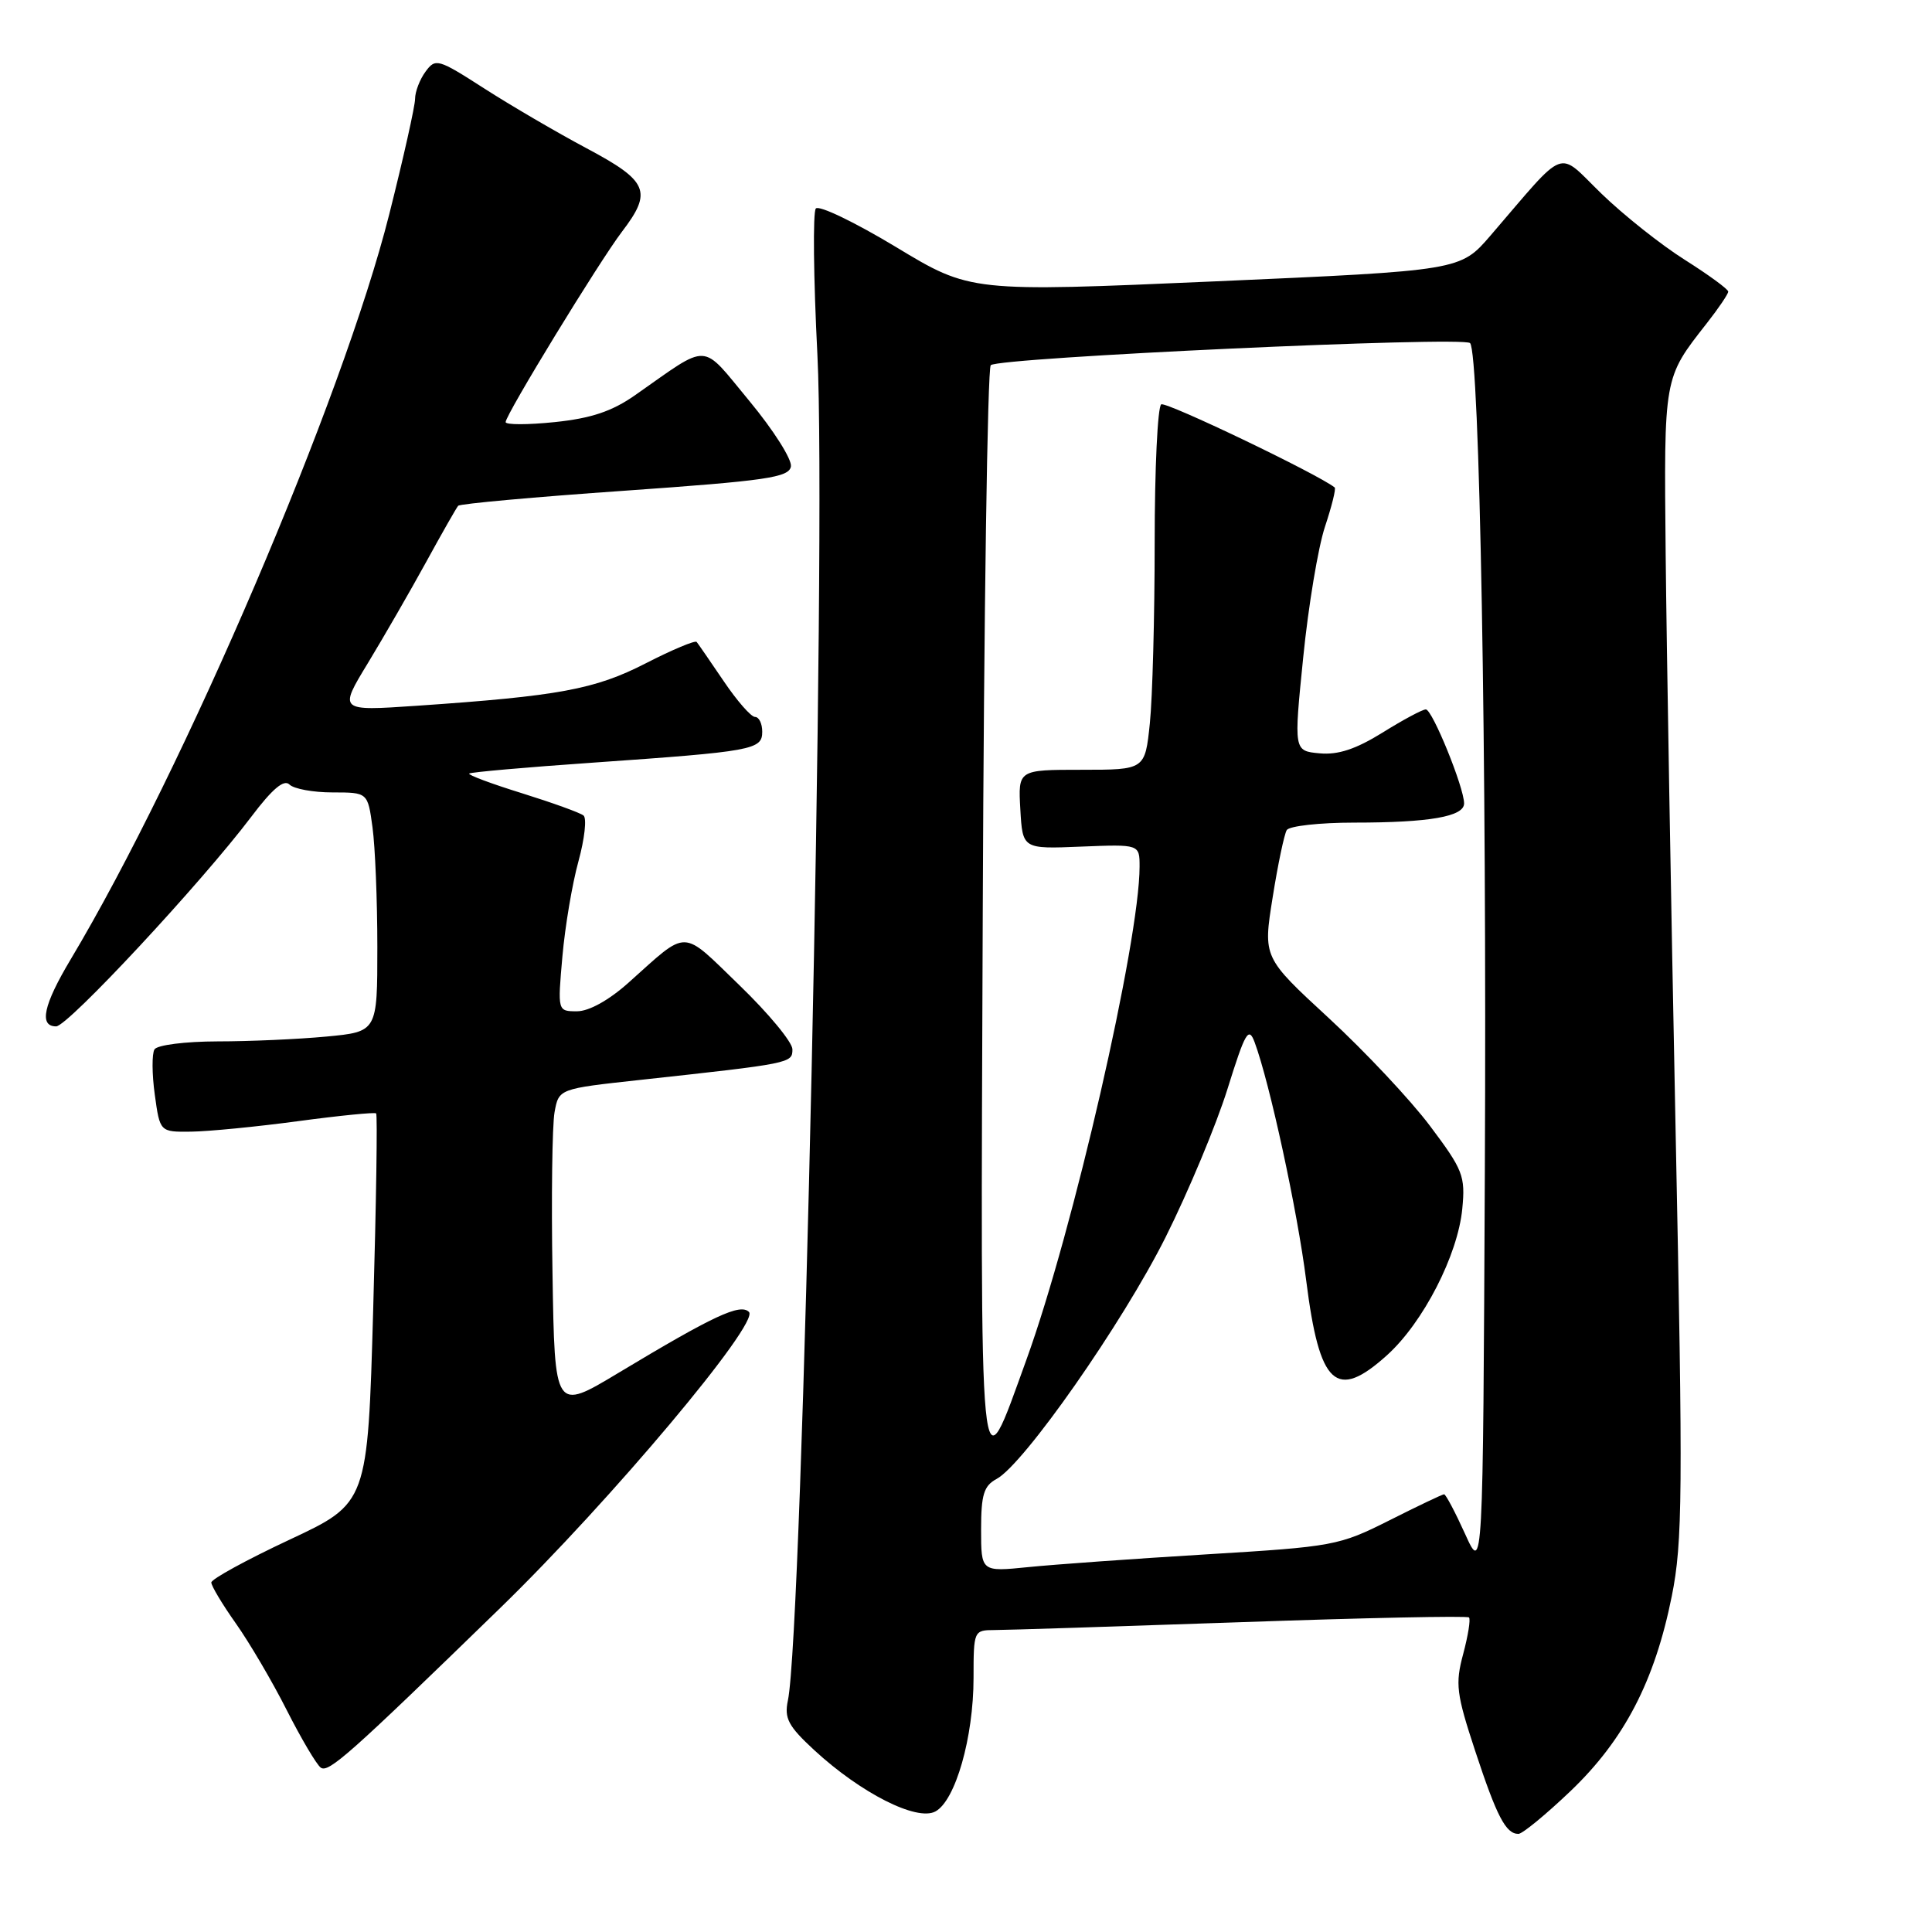 <?xml version="1.0" encoding="UTF-8" standalone="no"?>
<!DOCTYPE svg PUBLIC "-//W3C//DTD SVG 1.1//EN" "http://www.w3.org/Graphics/SVG/1.1/DTD/svg11.dtd" >
<svg xmlns="http://www.w3.org/2000/svg" xmlns:xlink="http://www.w3.org/1999/xlink" version="1.1" viewBox="0 0 256 256">
 <g >
 <path fill="currentColor"
d=" M 208.10 237.33 C 215.22 230.53 219.26 222.77 221.52 211.50 C 222.96 204.32 223.01 197.97 222.02 149.50 C 221.42 119.80 220.83 85.60 220.71 73.50 C 220.48 49.81 220.42 50.16 226.14 42.86 C 227.72 40.85 229.00 38.95 229.00 38.64 C 229.00 38.32 226.41 36.43 223.25 34.43 C 220.09 32.44 215.11 28.48 212.19 25.65 C 206.21 19.85 207.79 19.25 197.50 31.21 C 193.50 35.85 193.50 35.85 161.05 37.28 C 128.60 38.70 128.60 38.70 118.72 32.73 C 113.28 29.45 108.51 27.15 108.10 27.63 C 107.70 28.11 107.79 36.83 108.31 47.00 C 109.53 71.11 106.36 216.03 104.40 225.32 C 103.90 227.69 104.45 228.72 107.89 231.90 C 114.07 237.60 121.47 241.35 123.94 240.03 C 126.60 238.61 129.00 230.21 129.00 222.32 C 129.00 216.09 129.04 216.00 131.75 215.99 C 133.26 215.99 147.94 215.52 164.37 214.95 C 180.80 214.37 194.43 214.09 194.65 214.32 C 194.88 214.55 194.53 216.72 193.88 219.16 C 192.81 223.14 192.97 224.42 195.48 232.04 C 198.34 240.71 199.53 243.00 201.20 243.00 C 201.72 243.00 204.83 240.45 208.10 237.33 Z  M 66.34 213.01 C 80.87 198.88 100.69 175.29 99.24 173.84 C 98.08 172.68 94.58 174.32 81.92 181.93 C 73.50 186.99 73.50 186.99 73.21 168.75 C 73.04 158.71 73.17 149.10 73.48 147.38 C 74.04 144.27 74.04 144.27 84.77 143.10 C 104.85 140.91 105.00 140.88 105.00 139.04 C 105.00 138.10 101.84 134.28 97.98 130.55 C 90.16 123.00 91.32 123.03 83.27 130.22 C 80.69 132.53 78.04 134.00 76.46 134.00 C 73.88 134.00 73.88 134.00 74.52 126.75 C 74.87 122.76 75.83 117.08 76.65 114.12 C 77.46 111.16 77.77 108.43 77.32 108.06 C 76.87 107.69 73.20 106.37 69.17 105.11 C 65.13 103.86 61.98 102.68 62.17 102.50 C 62.35 102.32 69.70 101.67 78.50 101.06 C 99.82 99.57 101.00 99.35 101.00 96.95 C 101.00 95.88 100.57 95.00 100.05 95.00 C 99.52 95.00 97.65 92.86 95.89 90.25 C 94.12 87.64 92.51 85.30 92.31 85.06 C 92.11 84.82 89.08 86.09 85.57 87.89 C 78.83 91.35 74.06 92.23 55.19 93.52 C 44.88 94.22 44.88 94.22 48.75 87.86 C 50.87 84.36 54.34 78.35 56.45 74.50 C 58.56 70.65 60.48 67.28 60.71 67.02 C 60.95 66.75 70.89 65.85 82.81 65.02 C 101.55 63.70 104.52 63.27 104.80 61.82 C 104.97 60.90 102.50 57.00 99.31 53.15 C 92.76 45.26 94.21 45.33 84.13 52.38 C 81.08 54.51 78.33 55.43 73.51 55.93 C 69.93 56.30 67.00 56.30 67.00 55.93 C 67.00 54.95 79.41 34.64 82.43 30.68 C 86.48 25.37 85.90 24.00 77.73 19.65 C 73.75 17.53 67.63 13.95 64.13 11.70 C 58.03 7.78 57.70 7.69 56.38 9.50 C 55.62 10.53 55.00 12.16 55.00 13.10 C 55.00 14.04 53.46 20.92 51.58 28.38 C 45.44 52.77 24.42 101.93 9.36 127.13 C 5.75 133.17 5.14 136.00 7.44 136.00 C 8.98 136.00 26.69 116.97 33.30 108.22 C 36.09 104.52 37.63 103.23 38.35 103.95 C 38.93 104.53 41.50 105.00 44.06 105.00 C 48.73 105.00 48.73 105.00 49.36 109.64 C 49.71 112.19 50.00 119.33 50.00 125.49 C 50.00 136.71 50.00 136.71 43.25 137.35 C 39.54 137.70 33.04 137.99 28.81 137.99 C 24.54 138.00 20.83 138.47 20.47 139.05 C 20.12 139.62 20.13 142.32 20.51 145.05 C 21.19 150.00 21.19 150.00 25.34 149.95 C 27.63 149.92 34.00 149.30 39.50 148.56 C 45.00 147.82 49.65 147.36 49.84 147.53 C 50.03 147.71 49.85 159.40 49.45 173.51 C 48.72 199.17 48.72 199.17 38.36 204.02 C 32.66 206.69 28.00 209.24 28.00 209.69 C 28.00 210.14 29.46 212.58 31.25 215.11 C 33.04 217.64 36.08 222.81 38.00 226.61 C 39.92 230.40 41.95 233.82 42.50 234.22 C 43.53 234.96 46.30 232.50 66.34 213.01 Z  M 130.00 202.67 C 130.00 198.05 130.36 196.88 132.05 195.97 C 135.66 194.04 148.75 175.32 154.45 163.93 C 157.48 157.87 161.17 149.03 162.65 144.29 C 165.00 136.76 165.45 135.98 166.24 138.09 C 168.23 143.43 171.92 160.45 173.08 169.69 C 174.84 183.63 177.04 185.66 183.80 179.56 C 188.58 175.24 193.17 166.31 193.76 160.17 C 194.18 155.82 193.86 155.02 189.49 149.20 C 186.90 145.75 180.86 139.32 176.07 134.90 C 167.36 126.87 167.36 126.87 168.63 118.93 C 169.32 114.56 170.17 110.54 170.50 109.99 C 170.84 109.45 174.86 109.00 179.43 109.00 C 189.41 109.00 194.00 108.20 194.00 106.46 C 194.00 104.35 189.79 94.00 188.93 94.00 C 188.49 94.00 185.91 95.38 183.20 97.07 C 179.65 99.27 177.30 100.05 174.85 99.82 C 171.43 99.50 171.43 99.50 172.68 87.13 C 173.36 80.32 174.66 72.53 175.56 69.81 C 176.46 67.10 177.05 64.75 176.85 64.59 C 174.58 62.80 154.52 53.18 153.87 53.58 C 153.39 53.88 153.00 62.13 153.00 71.91 C 153.00 81.70 152.71 92.47 152.36 95.85 C 151.72 102.00 151.72 102.00 143.31 102.00 C 134.90 102.00 134.90 102.00 135.20 107.25 C 135.50 112.50 135.50 112.50 143.25 112.18 C 151.00 111.87 151.00 111.87 151.00 114.83 C 151.00 124.68 142.18 163.14 136.02 180.13 C 129.66 197.69 129.91 200.23 130.22 120.83 C 130.37 81.42 130.85 48.82 131.28 48.39 C 132.30 47.37 193.87 44.53 194.79 45.46 C 196.06 46.72 197.02 100.23 196.75 155.00 C 196.50 208.50 196.50 208.50 194.13 203.25 C 192.82 200.36 191.57 198.00 191.35 198.00 C 191.13 198.00 187.86 199.56 184.09 201.46 C 177.43 204.81 176.71 204.94 159.86 205.96 C 150.31 206.54 139.69 207.30 136.25 207.65 C 130.00 208.28 130.00 208.28 130.00 202.67 Z "/>
</g>
</svg>